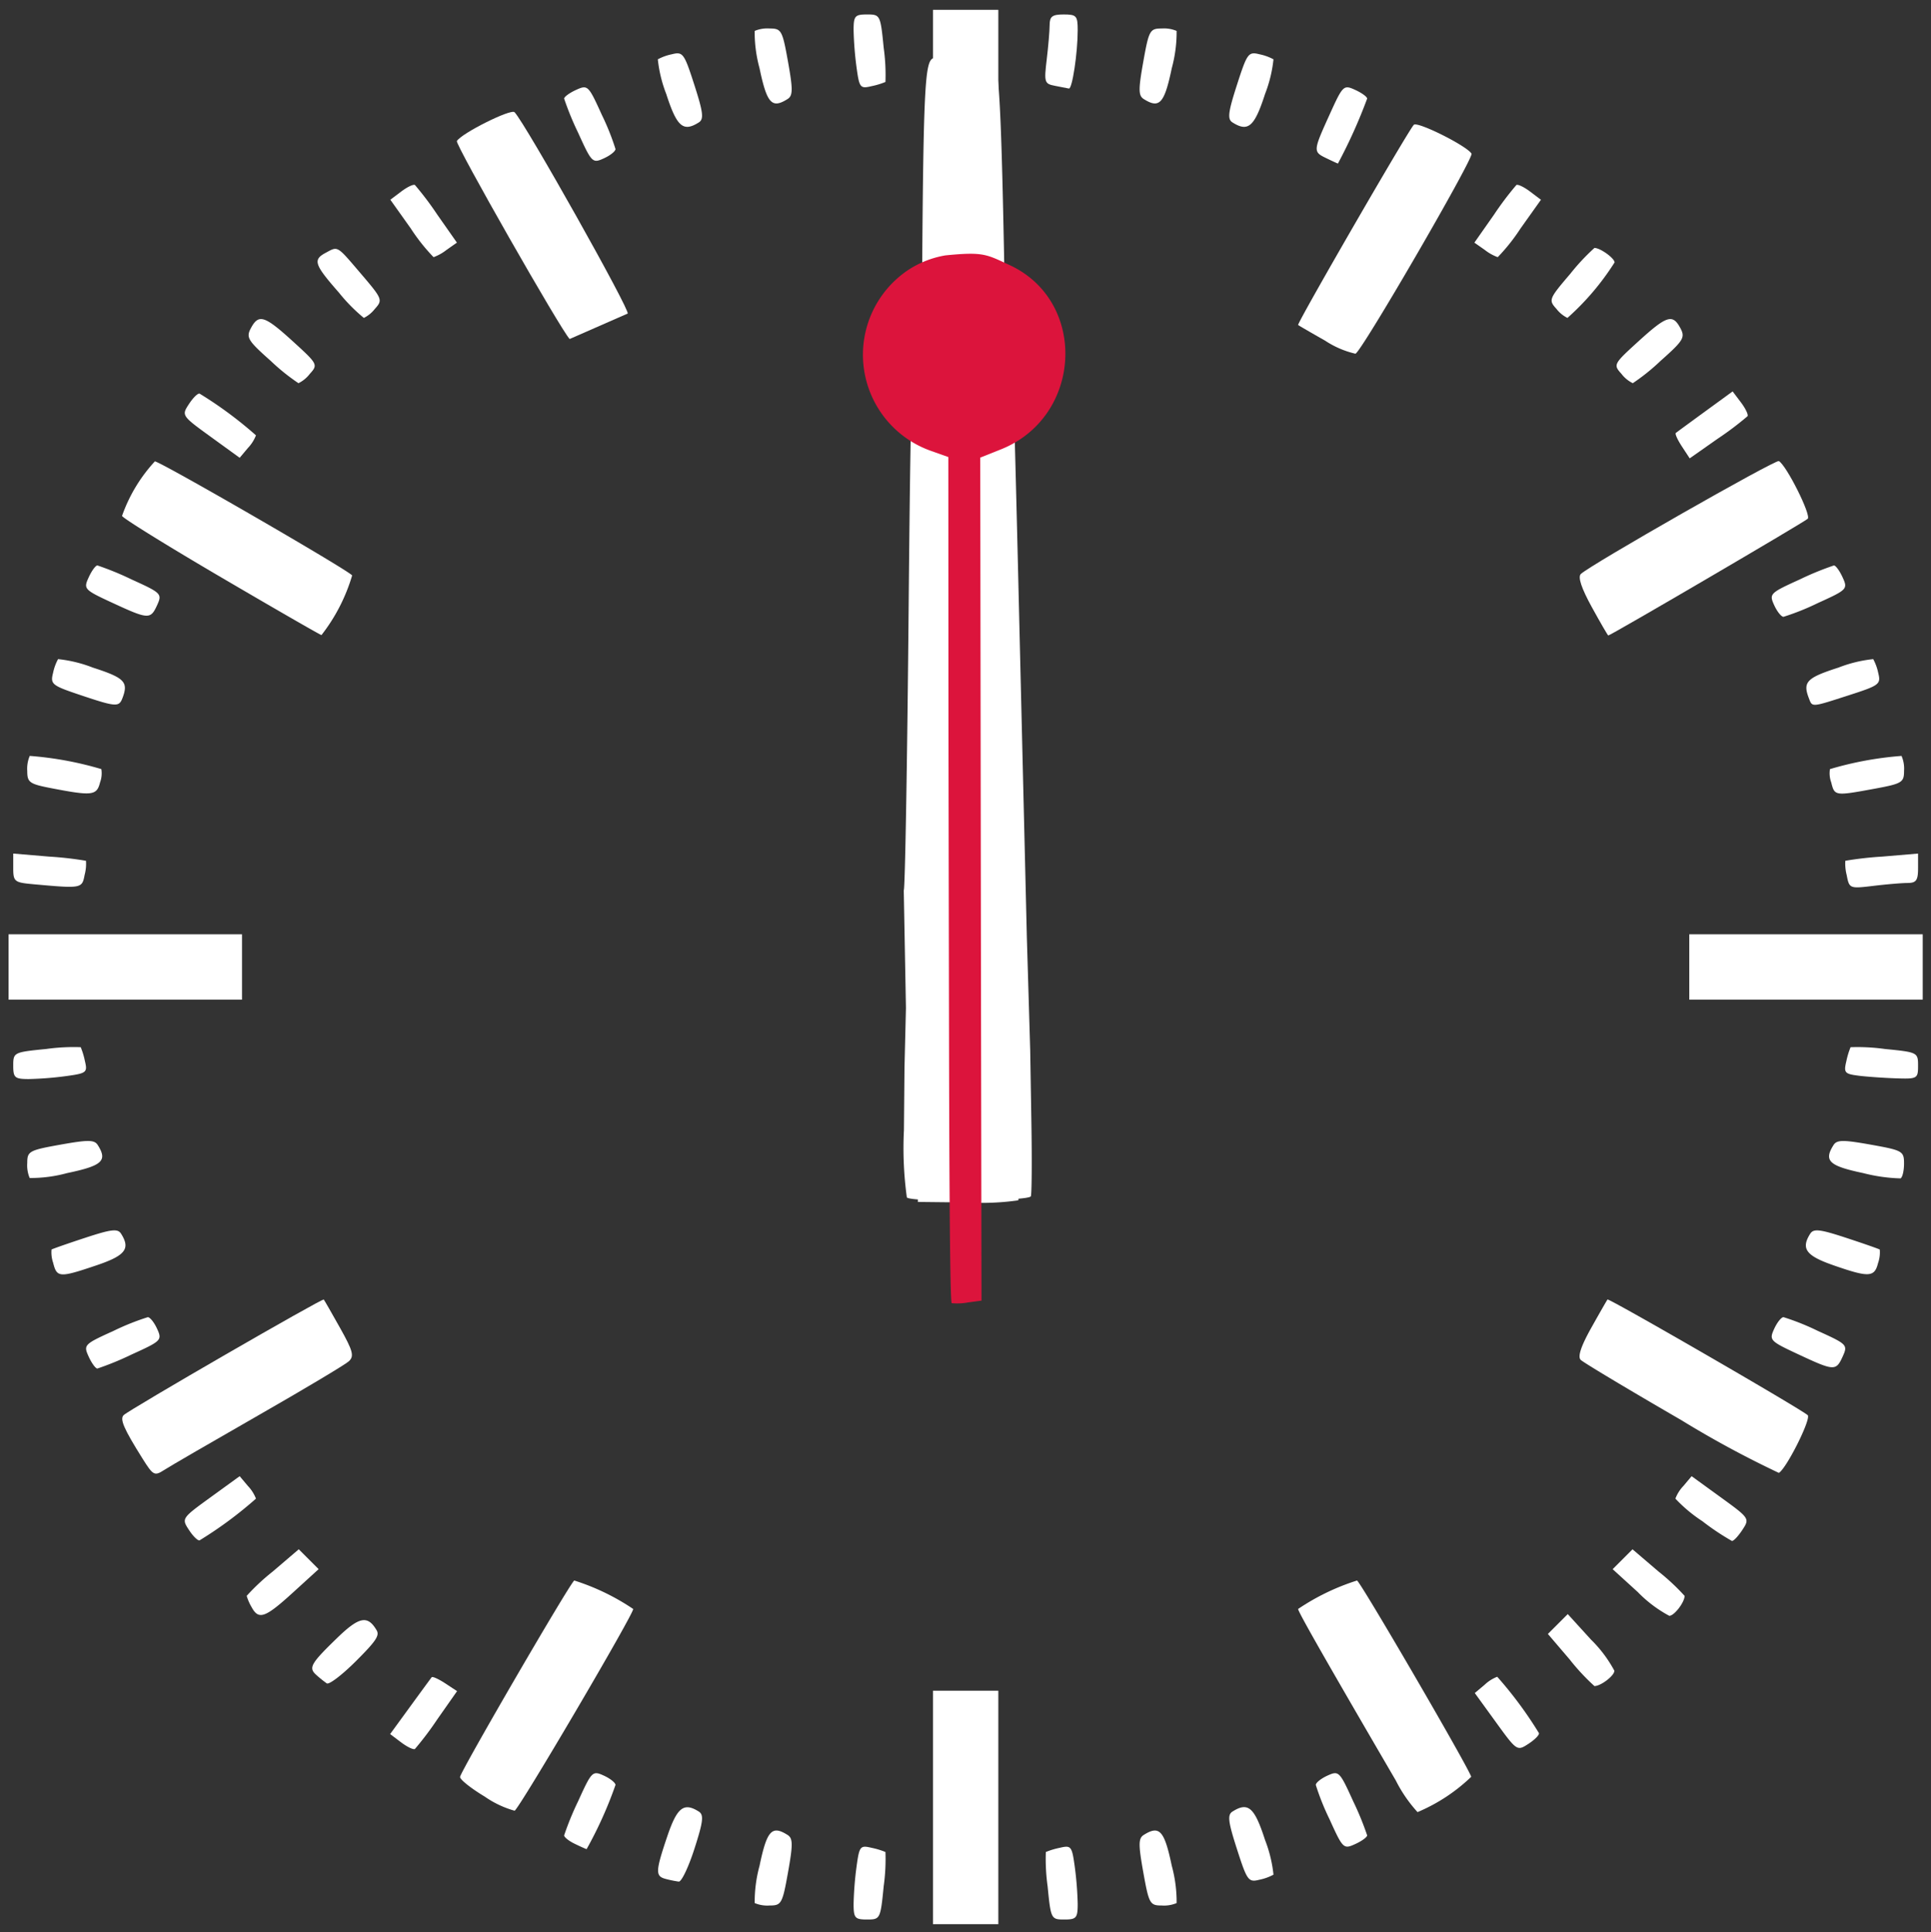<svg id="layer" xmlns="http://www.w3.org/2000/svg" viewBox="0 0 116.652 116.708"><rect x="0" y="0" width="116.652" height="116.708" fill="#333333" stroke="none"/><defs><style>.class-1,.class-2{fill:#fff;stroke:none;}.class-3{fill:crimson;}</style></defs><title>mondaine_clock</title><g id="mondaine_clock"><g id="clock_face"><path id="path4194" class="class-1" d="M74.453,7.394c-.312-.198-.263-.608.272-2.267.618-1.919.69-2.017,1.367-1.847a3.022,3.022,0,0,1,.839.304,8.051,8.051,0,0,1-.509,2.092c-.638,1.981-1.023,2.317-1.969,1.718Z"/><path id="path4192" class="class-1" d="M45.884,4.124a8.292,8.292,0,0,1-.294-2.256,1.968,1.968,0,0,1,.901-.147c.713,0,.773.109,1.113,2.008.3,1.677.296,2.049-.025,2.252-.95.602-1.249.274-1.695-1.857Z"/><path id="path4190" class="class-1" d="M69.091,5.981c-.321-.203-.325-.575-.025-2.252.339-1.9.4-2.008,1.113-2.008a1.968,1.968,0,0,1,.901.147,8.292,8.292,0,0,1-.294,2.256c-.445,2.132-.744,2.459-1.695,1.857Z"/><path id="path4188" class="class-1" d="M51.745,4.074a20.544,20.544,0,0,1-.179-2.252c0-.856.079-.948.81-.948.797,0,.813.031,1.007,2.001a11.892,11.892,0,0,1,.107,2.076,4.593,4.593,0,0,1-.828.251C51.963,5.369,51.914,5.309,51.745,4.074Z"/><path id="path4184" class="class-1" d="M63.728,5.183c-.632-.12-.661-.211-.496-1.583.096-.801.176-1.742.177-2.091.002-.517.16-.635.849-.635.772,0,.846.083.846.948,0,1.38-.331,3.571-.532,3.526C64.477,5.328,64.097,5.253,63.728,5.183Z"/><path id="path4276-0-2" class="class-1" d="M31.084,6.777c.647.669,7.06,12.087,6.831,12.164L34.413,20.477c-.517-.517-6.926-11.762-6.814-11.956.268-.465,3.269-1.966,3.485-1.743"/><path id="path4292-1" class="class-1" d="M19.11,101.175c-.486-.436-.347-.682,1.263-2.242,1.327-1.285,1.837-1.384,2.38-.458.187.318-.042.658-1.268,1.88-.823.82-1.608,1.417-1.745,1.326a7.106,7.106,0,0,1-.629-.506Z"/><path id="path4302" class="class-1" d="M56.361,109.175v-7.051h3.948v14.102H56.361Z"/><path id="path4300" class="class-1" d="M51.566,114.996a20.544,20.544,0,0,1,.179-2.252c.169-1.235.218-1.295.917-1.128a4.593,4.593,0,0,1,.828.251,11.904,11.904,0,0,1-.107,2.076c-.194,1.97-.21,2.001-1.007,2.001-.731,0-.81-.092-.81-.948Z"/><path id="path4298" class="class-1" d="M63.287,113.943a11.892,11.892,0,0,1-.107-2.076,4.593,4.593,0,0,1,.828-.251c.698-.167.747-.107.917,1.128a20.544,20.544,0,0,1,.179,2.252c0,.856-.079.948-.81.948-.797,0-.813-.031-1.007-2.001Z"/><path id="path4296" class="class-1" d="M45.591,114.951a8.292,8.292,0,0,1,.294-2.256c.445-2.132.744-2.459,1.695-1.857.321.203.325.575.025,2.252-.339,1.9-.4,2.008-1.113,2.008a1.968,1.968,0,0,1-.901-.147Z"/><path id="path4294" class="class-1" d="M69.066,113.09c-.3-1.677-.296-2.049.025-2.252.95-.602,1.249-.274,1.695,1.857a8.293,8.293,0,0,1,.294,2.256,1.968,1.968,0,0,1-.901.147c-.713,0-.773-.109-1.113-2.008Z"/><path id="path4292" class="class-1" d="M40.214,113.493c-.631-.165-.621-.447.096-2.571.591-1.75 1-2.071,1.906-1.497.312.198.264.604-.267,2.252-.356,1.106-.781,1.996-.945,1.978a7.107,7.107,0,0,1-.791-.162Z"/><path id="path4290" class="class-1" d="M74.725,111.692c-.535-1.66-.584-2.07-.272-2.267.946-.599,1.331-.263,1.969,1.718a8.051,8.051,0,0,1,.509,2.092,3.022,3.022,0,0,1-.839.304c-.677.17-.749.072-1.367-1.847Z"/><path id="path4288" class="class-1" d="M34.715,111.369c-.349-.168-.635-.396-.635-.506a17.594,17.594,0,0,1,.846-2.066c.818-1.804.87-1.855,1.551-1.545.388.177.705.431.705.564a24.571,24.571,0,0,1-1.745,3.878C35.389,111.684,35.064,111.538,34.715,111.369Z"/><path id="path4286" class="class-1" d="M80.317,109.888a14.925,14.925,0,0,1-.829-2.072c0-.134.317-.388.705-.564.681-.311.733-.259,1.551,1.545a17.731,17.731,0,0,1,.846,2.064c0,.109-.325.346-.722.527-.703.32-.744.28-1.551-1.5Z"/><path id="path4284" class="class-1" d="M29.285,108.522c-.853-.513-1.524-1.052-1.491-1.197.106-.47,6.636-11.696,6.897-11.857a13.784,13.784,0,0,1,3.558,1.718c.14.12-6.901,12.102-7.162,12.187A5.944,5.944,0,0,1,29.285,108.522Z"/><path id="path4282" class="class-1" d="M84.325,107.554c-4.242-7.273-5.971-10.31-5.903-10.369a13.789,13.789,0,0,1,3.557-1.717c.261.161,6.791,11.387,6.897,11.857a10.631,10.631,0,0,1-3.242,2.132,8.502,8.502,0,0,1-1.31-1.903Z"/><path id="path4280" class="class-1" d="M24.233,105.245l-.665-.502,1.211-1.662c.666-.914,1.251-1.711,1.299-1.771s.413.104.811.365l.723.474-1.189,1.695A18.957,18.957,0,0,1,25.066,105.643c-.092.057-.467-.122-.833-.398Z"/><path id="path4278" class="class-1" d="M90.368,104.025,89.092,102.265l.588-.494a2.351,2.351,0,0,1,.768-.49,24.056,24.056,0,0,1,2.517,3.401c.045.101-.235.391-.62.643-.697.457-.708.45-1.977-1.3Z"/><path id="path4274" class="class-1" d="M94.852,100.269l-1.344-1.573.6-.6.6-.6,1.402,1.539a7.787,7.787,0,0,1,1.414,1.882c.011.292-.814.927-1.204.927a13.149,13.149,0,0,1-1.469-1.573Z"/><path id="path4272" class="class-1" d="M15.194,97.066a2.996,2.996,0,0,1-.292-.671A13.149,13.149,0,0,1,16.475,94.926l1.573-1.344.6.6.6.6-1.539,1.402C16.007,97.736,15.624,97.87,15.194,97.066Z"/><path id="path4270" class="class-1" d="M98.96,96.185l-1.539-1.402.6-.6.6-.6,1.573,1.344a13.148,13.148,0,0,1,1.573,1.469c0,.39-.635,1.214-.927,1.204a7.788,7.788,0,0,1-1.882-1.414Z"/><path id="path4268" class="class-1" d="M11.419,92.419c-.457-.697-.45-.708,1.3-1.977l1.76-1.276.494.588a2.351,2.351,0,0,1,.49.768A24.056,24.056,0,0,1,12.062,93.039C11.961,93.084,11.671,92.805,11.419,92.419Z"/><path id="path4266" class="class-1" d="M102.833,91.88a8.846,8.846,0,0,1-1.622-1.358,2.272,2.272,0,0,1,.486-.768l.494-.588,1.76,1.276c1.742,1.263,1.755,1.283,1.307,1.966-.249.38-.533.681-.632.67a15.01,15.01,0,0,1-1.793-1.199Z"/><path id="path4264" class="class-1" d="M8.617,88.115c-1.139-1.813-1.393-2.399-1.145-2.638.354-.342,12.008-7.073,12.087-6.981.037.044.482.819.988,1.722.778,1.389.859,1.699.528,2.006-.215.199-2.676,1.67-5.468,3.267s-5.355,3.084-5.694,3.304C9.334,89.168,9.252,89.125,8.617,88.115Z"/><path id="path4262" class="class-1" d="M101.523,85.754c-3.16-1.83-5.873-3.455-6.031-3.613-.193-.193.012-.818.632-1.927.505-.902.949-1.676.986-1.72.08-.093,11.735,6.641,12.094,6.988.223.216-1.278,3.217-1.743,3.485a60.931,60.931,0,0,1-5.939-3.215Z"/><path id="path4260" class="class-1" d="M5.356,81.942C5.036,81.239,5.076,81.198,6.856,80.391a14.925,14.925,0,0,1,2.072-.829c.134,0,.388.317.564.705.311.681.259.733-1.545,1.551a17.731,17.731,0,0,1-2.064.846C5.774,82.664,5.537,82.339,5.356,81.942Z"/><path id="path4258" class="class-1" d="M108.613,81.795c-1.693-.79-1.746-.846-1.435-1.527.177-.389.431-.707.565-.707a14.925,14.925,0,0,1,2.072.829c1.78.807,1.82.848,1.5,1.551C110.911,82.825,110.807,82.82,108.613,81.795Z"/><path id="path4256" class="class-1" d="M3.214,76.285a1.931,1.931,0,0,1-.101-.808c.046-.038.956-.356,2.021-.706,1.603-.527,1.979-.57,2.181-.25.578.912.26,1.32-1.494,1.912-2.226.752-2.384.743-2.608-.148Z"/><path id="path4254" class="class-1" d="M110.723,76.414c-1.625-.567-1.936-.996-1.368-1.892.203-.32.578-.277,2.181.25,1.065.35,1.975.668,2.021.706a1.931,1.931,0,0,1-.101.808c-.22.875-.548.89-2.733.129Z"/><path id="path4252" class="class-1" d="M1.793,71.154a1.968,1.968,0,0,1-.147-.901c0-.713.109-.773,2.008-1.113,1.677-.3,2.049-.296,2.252.025.602.95.274,1.249-1.857,1.695a8.293,8.293,0,0,1-2.256.294Z"/><path id="path4250" class="class-1" d="M112.556,70.858c-2.068-.434-2.394-.743-1.793-1.692.203-.321.575-.325,2.252-.025,1.922.344,2.008.393,2.008,1.143,0,.431-.095.834-.212.894a10.066,10.066,0,0,1-2.256-.32Z"/><path id="path4248" class="class-1" d="M.8,64.368c0-.797.031-.813,2.001-1.007a11.892,11.892,0,0,1,2.076-.107,4.593,4.593,0,0,1,.251.828c.167.698.107.747-1.128.917a20.544,20.544,0,0,1-2.252.179C.892,65.178.8,65.099.8,64.368Z"/><path id="path4246" class="class-1" d="M112.273,64.974c-.836-.104-.901-.181-.736-.871a4.791,4.791,0,0,1,.256-.848,11.904,11.904,0,0,1,2.076.107c1.97.194,2.001.21,2.001,1.007,0,.784-.042.808-1.34.765-.737-.025-1.753-.096-2.257-.159Z"/><path id="path4244" class="class-1" d="M.518,58.409V56.435H14.62v3.948H.518Z"/><path id="path4242" class="class-1" d="M102.05,58.409V56.435h14.102v3.948H102.05Z"/><path id="path4240" class="class-1" d="M1.999,53.408C.871,53.307.8,53.249.8,52.429v-.871l2.163.183a21.049,21.049,0,0,1,2.231.253,2.575,2.575,0,0,1-.08.846c-.16.833-.169.834-3.115.569Z"/><path id="path4238" class="class-1" d="M111.563,52.874a2.777,2.777,0,0,1-.087-.88,21.049,21.049,0,0,1,2.231-.253l2.163-.183v.887c0,.732-.111.888-.635.89-.349.001-1.283.08-2.076.176-1.415.17-1.444.158-1.597-.637Z"/><path id="path4236" class="class-1" d="M3.127,47.615c-1.349-.259-1.481-.352-1.481-1.044a1.963,1.963,0,0,1,.152-.912,20.618,20.618,0,0,1,4.324.797,1.578,1.578,0,0,1-.076.799C5.846,48.054,5.579,48.087,3.127,47.615Z"/><path id="path4234" class="class-1" d="M110.624,47.256a1.578,1.578,0,0,1-.076-.799,20.618,20.618,0,0,1,4.324-.797,1.931,1.931,0,0,1,.152.903c0,.699-.122.773-1.795,1.081C110.839,48.083,110.831,48.082,110.624,47.256Z"/><path id="path4232" class="class-1" d="M4.803,41.966c-1.666-.56-1.767-.643-1.599-1.313a3.029,3.029,0,0,1,.304-.84,8.051,8.051,0,0,1,2.092.509c1.927.621,2.171.871,1.797,1.847-.212.552-.386.539-2.594-.203Z"/><path id="path4230" class="class-1" d="M109.272,42.169c-.375-.976-.131-1.227,1.797-1.847a8.051,8.051,0,0,1,2.092-.509,3.022,3.022,0,0,1,.304.839c.169.675.071.749-1.76,1.339-2.312.745-2.218.738-2.433.178Z"/><path id="path4228" class="class-1" d="M13.364,34.875c-3.25-1.904-5.947-3.575-5.992-3.713a9.499,9.499,0,0,1,1.983-3.293c.335.005,11.736,6.596,11.918,6.89a10.865,10.865,0,0,1-1.853,3.602C19.339,38.348,16.614,36.78,13.364,34.875Z"/><path id="path4226" class="class-1" d="M96.16,36.669c-.626-1.139-.849-1.811-.663-1.997.522-.522,11.769-6.935,11.965-6.822.465.268,1.966,3.269,1.743,3.485-.213.206-11.909,7.05-12.049,7.05-.029,0-.477-.772-.996-1.716Z"/><path id="path4224" class="class-1" d="M6.792,36.414c-1.713-.793-1.755-.838-1.435-1.538.181-.397.418-.722.527-.722a17.73,17.73,0,0,1,2.064.846c1.804.818,1.855.87,1.545,1.551-.399.875-.526.869-2.7-.137Z"/><path id="path4222" class="class-1" d="M107.178,36.552c-.311-.681-.259-.733,1.545-1.551a17.73,17.73,0,0,1,2.064-.846c.109,0,.346.325.527.722.32.703.28.744-1.5,1.551a14.926,14.926,0,0,1-2.072.829c-.134,0-.388-.317-.564-.705Z"/><path id="path4220" class="class-1" d="M12.719,26.376c-1.75-1.269-1.757-1.28-1.3-1.977.253-.386.542-.665.643-.62a24.057,24.057,0,0,1,3.401,2.517,2.348,2.348,0,0,1-.49.768l-.494.588Z"/><path id="path4218" class="class-1" d="M101.601,26.963c-.261-.398-.425-.763-.365-.811s.857-.633,1.771-1.299l1.662-1.211.502.665c.276.366.455.741.398.833A18.956,18.956,0,0,1,103.77,26.497l-1.695,1.189Z"/><path id="path4216" class="class-1" d="M16.344,21.789c-1.374-1.219-1.487-1.407-1.189-1.965.47-.879.821-.768,2.544.801,1.5,1.366,1.519,1.403,1.014,1.961a1.929,1.929,0,0,1-.683.56A12.61,12.61,0,0,1,16.344,21.789Z"/><path id="path4214" class="class-1" d="M97.956,22.586c-.505-.558-.486-.596,1.014-1.961,1.723-1.569,2.074-1.68,2.544-.801.299.558.185.746-1.189,1.965a12.609,12.609,0,0,1-1.687,1.357,1.929,1.929,0,0,1-.683-.56Z"/><path id="path4212" class="class-1" d="M80.051,20.577c-.853-.484-1.587-.91-1.63-.946-.094-.078,6.643-11.735,6.988-12.092.216-.223,3.215,1.277,3.486,1.743.149.256-6.645,11.966-7.011,12.084a5.601,5.601,0,0,1-1.833-.789Z"/><path id="path4210" class="class-1" d="M20.472,17.672c-1.491-1.7-1.584-1.981-.794-2.404.753-.403.648-.466,2.132,1.272,1.293,1.513,1.32,1.582.837,2.115a1.918,1.918,0,0,1-.667.548A10.378,10.378,0,0,1,20.472,17.672Z"/><path id="path4208" class="class-1" d="M94.023,18.655c-.483-.534-.456-.602.837-2.115a13.001,13.001,0,0,1,1.461-1.564c.353,0,1.216.622,1.216.876a15.76,15.76,0,0,1-2.847,3.351A1.918,1.918,0,0,1,94.023,18.655Z"/><path id="path4206" class="class-1" d="M24.812,13.795,23.581,12.065l.659-.497c.362-.273.734-.45.826-.393a18.83,18.83,0,0,1,1.352,1.792l1.184,1.688L26.971,15.098a2.812,2.812,0,0,1-.78.435A11.478,11.478,0,0,1,24.812,13.795Z"/><path id="path4204" class="class-1" d="M89.699,15.098l-.631-.442,1.184-1.688a18.828,18.828,0,0,1,1.352-1.792c.092-.057.464.12.826.393l.659.497-1.231,1.73A11.478,11.478,0,0,1,90.479,15.533,2.812,2.812,0,0,1,89.699,15.098Z"/><path id="path4202" class="class-1" d="M56.361,7.643V.593h3.948V14.694H56.361Z"/><path id="path4200" class="class-1" d="M34.926,8.021a17.729,17.729,0,0,1-.846-2.064c0-.109.325-.346.722-.527.703-.32.744-.28,1.551,1.5A14.926,14.926,0,0,1,37.182,9.002c0,.134-.317.388-.705.564C35.796,9.877,35.744,9.825,34.926,8.021Z"/><path id="path4198" class="class-1" d="M80.122,9.555c-.804-.388-.801-.43.195-2.625.807-1.78.848-1.82,1.551-1.5.397.181.722.418.722.527a31.343,31.343,0,0,1-1.766,3.923C80.787,9.87,80.471,9.724,80.122,9.555Z"/><path id="path4196" class="class-1" d="M40.248,5.676a8.051,8.051,0,0,1-.509-2.092,3.022,3.022,0,0,1,.839-.304c.677-.17.749-.072,1.367,1.847.535,1.66.584,2.07.272,2.267-.946.599-1.331.263-1.969-1.718Z"/></g><path id="minute_hand" class="class-2" d="M59.871,3.527c.558.054.655,2.442.997,24.489l.38,24.429.245,14.031c.058,3.227.068,5.94.021,6.028a15.552,15.552,0,0,1-3.074.129l-2.989-.032.015-4.591c.008-2.525-.028-4.641-.082-4.701l.261-33.957C55.754,3.887,55.764,3.605,56.533,3.473Z"/><path id="hour_hand" class="class-2" d="M62.033,56.629l.203,6.849.07,4.285c.039,2.357.024,4.38-.033,4.497-.149.304-7.238.369-7.49.068a21.818,21.818,0,0,1-.176-4.054l.034-3.802.087-3.583-.131-7.109c.077-.025.209-7.649.293-16.943.132-14.456.228-16.899.664-16.909,4.448-.101,5.471-.008,5.551.505.046.294.249,7.649.452,16.345Z"/><path id="second_hand" class="class-3" d="M59.293,78.562l-.832.112a3.419,3.419,0,0,1-.967.041c-.074-.039-.14-3.574-.163-16.003s-.034-17.897-.037-24.004L57.289,27.607l-1.073-.381a6.159,6.159,0,0,1-1.299-10.953,5.91,5.91,0,0,1,2.186-.846c2.334-.236,2.494-.057,3.913.596,4.708,2.207,4.371,9.157-.551,11.121l-1.248.498.04,28.881Z"/></g></svg>
